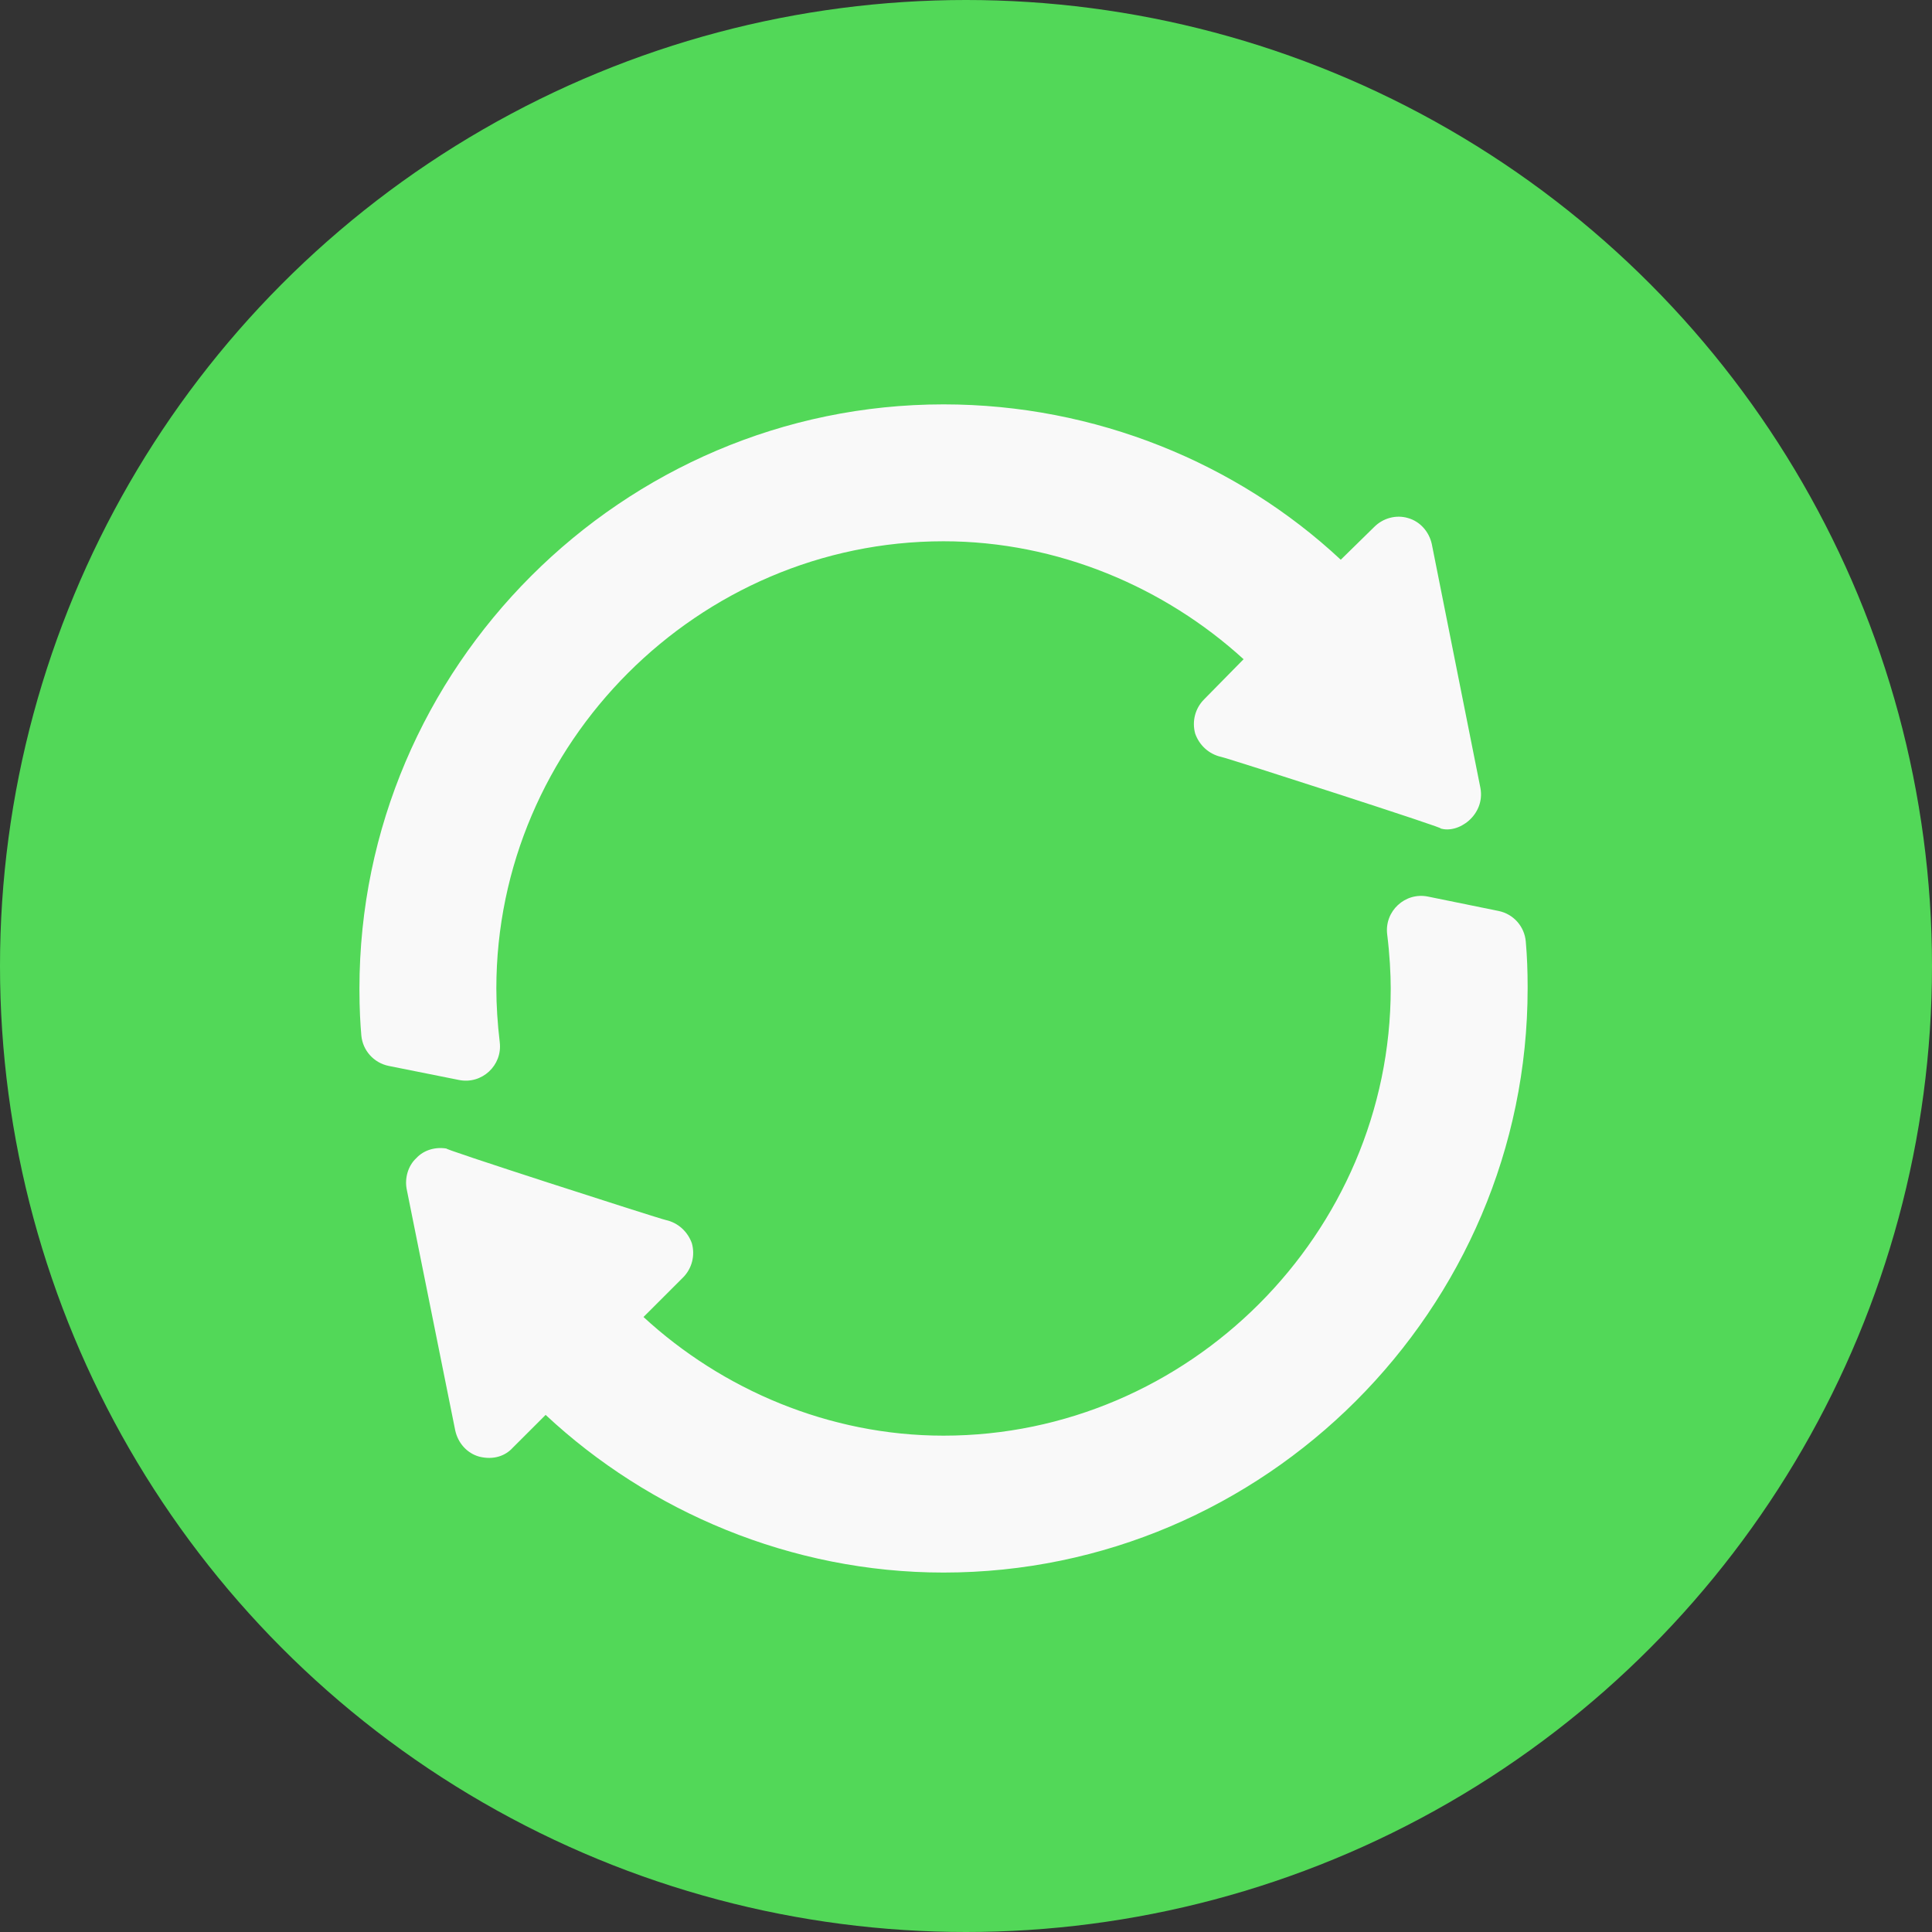 <svg width="43" height="43" viewBox="0 0 43 43" fill="none" xmlns="http://www.w3.org/2000/svg">
<rect x="0" y="0" width="43" height="43" fill="#333333" stroke="none"/>
<circle cx="21.5" cy="21.5" r="21.5" fill="#52D858"/>
<path d="M11.123 23.199C11.073 22.781 11.047 22.365 11.047 22C11.047 16.546 15.546 12.047 21 12.047C23.544 12.047 25.926 13.073 27.678 14.672L26.799 15.566C26.601 15.764 26.525 16.053 26.601 16.328C26.693 16.587 26.906 16.785 27.18 16.846C27.333 16.876 32.371 18.5 32.05 18.435C32.458 18.571 33.061 18.136 32.949 17.536C32.918 17.383 31.803 11.787 31.867 12.108C31.806 11.834 31.608 11.605 31.334 11.529C31.075 11.453 30.785 11.529 30.587 11.727L29.841 12.458C27.541 10.31 24.382 9 21 9C13.855 9 8 14.855 8 22V22.03C8 22.46 8.02 22.792 8.042 23.046C8.073 23.382 8.321 23.657 8.652 23.724L10.217 24.037C10.726 24.139 11.184 23.712 11.123 23.199Z" fill="#F9F9F9"/>
<path d="M33.352 20.275L31.783 19.955C31.273 19.851 30.812 20.279 30.874 20.794C30.929 21.238 30.953 21.671 30.953 22C30.953 27.454 26.454 31.953 21 31.953C18.456 31.953 16.074 30.927 14.322 29.312L15.201 28.434C15.399 28.236 15.475 27.947 15.399 27.672C15.307 27.413 15.094 27.215 14.82 27.154C14.666 27.123 9.629 25.5 9.95 25.565C9.691 25.519 9.432 25.595 9.264 25.778C9.082 25.946 9.005 26.22 9.051 26.464C9.082 26.617 10.197 32.162 10.133 31.841C10.194 32.116 10.392 32.344 10.666 32.42C10.984 32.5 11.249 32.403 11.412 32.222L12.144 31.491C14.444 33.639 17.603 35 21 35C28.145 35 34 29.145 34 22V21.954C34 21.616 33.988 21.285 33.959 20.956C33.93 20.619 33.684 20.342 33.352 20.275Z" fill="#F9F9F9"/>
</svg>
